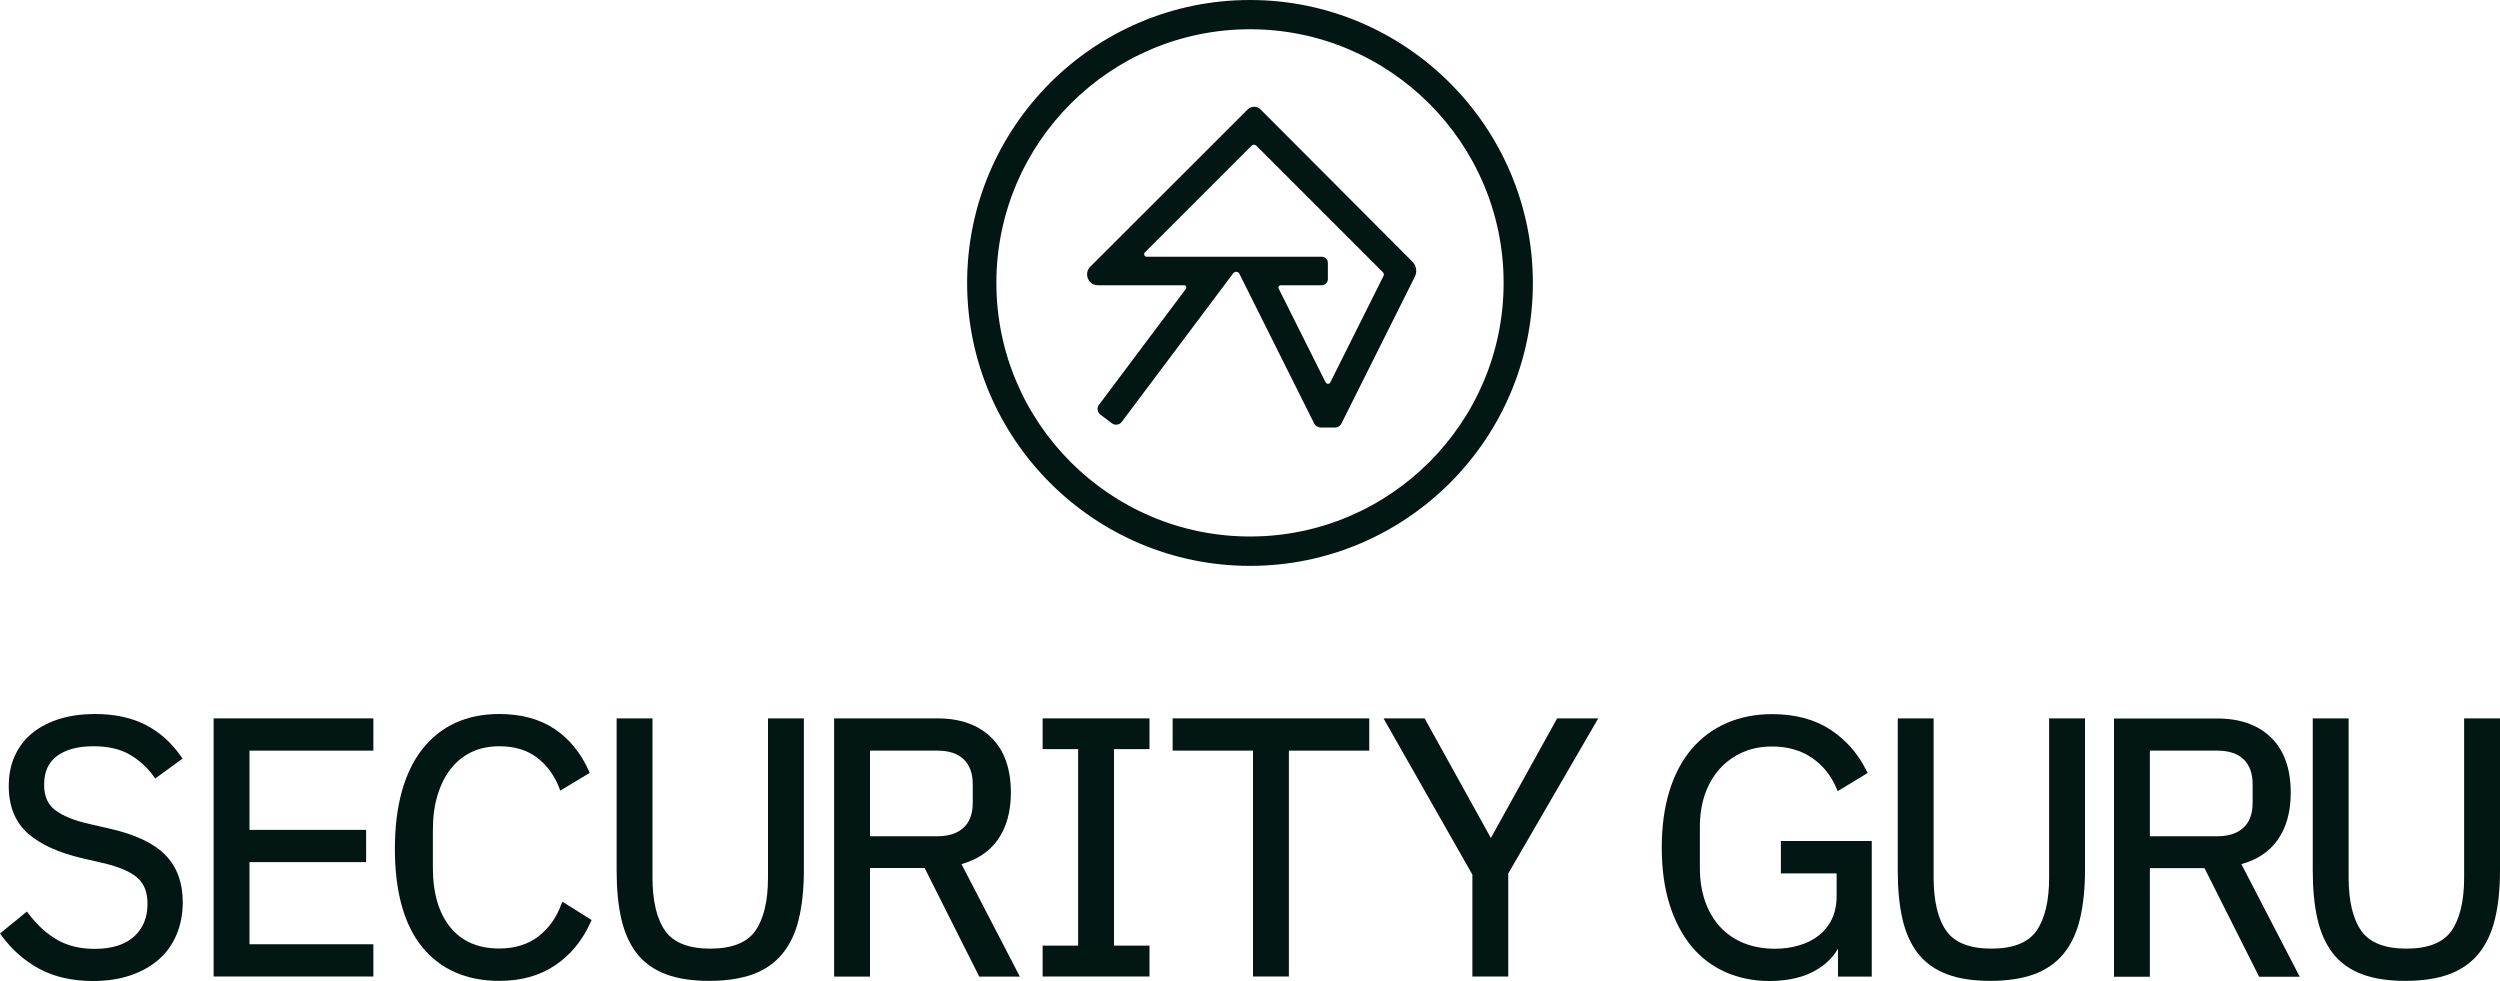 <?xml version="1.0" encoding="utf-8"?>
<!-- Generator: Adobe Illustrator 26.0.1, SVG Export Plug-In . SVG Version: 6.00 Build 0)  -->
<svg version="1.1" id="Layer_1" xmlns="http://www.w3.org/2000/svg" xmlns:xlink="http://www.w3.org/1999/xlink" x="0px" y="0px"
	 viewBox="0 0 200 78.47" style="enable-background:new 0 0 200 78.47;" xml:space="preserve">
<style type="text/css">
	.st0{fill:#021614;}
</style>
<g>
	<g>
		<g>
			<path class="st0" d="M8.81,66.3l-1.65-0.38c-1.24-0.28-2.17-0.66-2.77-1.13c-0.58-0.45-0.86-1.11-0.86-2.01
				c0-1.04,0.34-1.79,1.03-2.3c0.7-0.52,1.68-0.78,2.92-0.78c1.13,0,2.09,0.21,2.85,0.64c0.76,0.43,1.42,1.02,1.96,1.76l0.13,0.18
				l2.18-1.59l-0.12-0.18c-0.77-1.11-1.73-1.96-2.85-2.53s-2.47-0.86-4.02-0.86c-1,0-1.93,0.12-2.77,0.37s-1.58,0.62-2.19,1.1
				s-1.1,1.09-1.44,1.82c-0.34,0.72-0.51,1.55-0.51,2.47c0,1.62,0.52,2.9,1.54,3.8c1,0.88,2.46,1.54,4.34,1.98l1.65,0.38
				c1.29,0.3,2.22,0.7,2.77,1.19c0.54,0.48,0.8,1.16,0.8,2.07c0,1.1-0.35,1.96-1.07,2.62c-0.72,0.65-1.78,0.99-3.17,0.99
				c-1.13,0-2.13-0.24-2.96-0.71c-0.84-0.48-1.62-1.18-2.31-2.1l-0.14-0.18L0,74.68l0.12,0.17c0.83,1.12,1.84,2.02,3.03,2.66
				c1.19,0.64,2.63,0.97,4.3,0.97c1.1,0,2.1-0.15,2.98-0.45c0.88-0.3,1.64-0.72,2.26-1.26s1.1-1.21,1.43-1.99s0.5-1.65,0.5-2.61
				c0-1.56-0.47-2.83-1.39-3.77C12.31,67.46,10.83,66.76,8.81,66.3z"/>
		</g>
		<g>
			<polygon class="st0" points="17.09,78.12 29.87,78.12 29.87,75.54 19.96,75.54 19.96,68.97 29.29,68.97 29.29,66.39 19.96,66.39 
				19.96,60.05 29.87,60.05 29.87,57.47 17.09,57.47 			"/>
		</g>
		<g>
			<path class="st0" d="M44.89,72.38c-0.39,1.06-1.01,1.91-1.84,2.55c-0.83,0.63-1.87,0.95-3.11,0.95c-1.68,0-3-0.57-3.91-1.69
				c-0.93-1.14-1.4-2.74-1.4-4.77V66.4c0-1.02,0.12-1.95,0.37-2.77c0.24-0.81,0.59-1.52,1.05-2.11c0.45-0.58,1.01-1.03,1.66-1.35
				c0.65-0.31,1.4-0.47,2.24-0.47c1.2,0,2.21,0.3,3,0.9c0.79,0.6,1.39,1.41,1.78,2.41l0.09,0.24l2.36-1.42l-0.08-0.18
				c-0.65-1.44-1.58-2.57-2.76-3.35c-1.18-0.78-2.66-1.18-4.39-1.18c-2.63,0-4.7,0.95-6.17,2.82c-1.45,1.86-2.19,4.54-2.19,7.97
				s0.74,6.08,2.19,7.86c1.47,1.79,3.54,2.7,6.17,2.7c1.74,0,3.24-0.42,4.47-1.25s2.18-1.99,2.83-3.45l0.08-0.17L45,72.14
				L44.89,72.38z"/>
		</g>
		<g>
			<path class="st0" d="M61.44,70.22c0,1.88-0.35,3.31-1.03,4.27c-0.67,0.93-1.87,1.4-3.59,1.4c-1.71,0-2.92-0.47-3.59-1.4
				c-0.68-0.95-1.03-2.39-1.03-4.27V57.47h-2.87v12.15c0,1.48,0.12,2.78,0.37,3.87c0.25,1.11,0.67,2.04,1.24,2.78
				c0.58,0.74,1.36,1.3,2.31,1.66c0.94,0.36,2.11,0.54,3.48,0.54s2.55-0.18,3.51-0.53c0.97-0.36,1.77-0.92,2.37-1.66
				c0.6-0.74,1.04-1.67,1.3-2.78c0.26-1.09,0.4-2.4,0.4-3.87V57.47h-2.87V70.22z"/>
		</g>
		<g>
			<path class="st0" d="M79.8,67.21c0.71-0.99,1.07-2.27,1.07-3.79c0-1.91-0.52-3.39-1.56-4.41c-1.03-1.02-2.48-1.54-4.31-1.54
				h-8.27v20.66h2.87v-8.69h4.37l4.37,8.69h3.25l-4.67-9C78.16,68.78,79.13,68.14,79.8,67.21z M69.6,60.05H75
				c0.9,0,1.61,0.23,2.09,0.69c0.48,0.46,0.73,1.12,0.73,1.98v1.51c0,0.86-0.24,1.53-0.73,1.98C76.6,66.67,75.9,66.9,75,66.9h-5.4
				V60.05z"/>
		</g>
		<g>
			<polygon class="st0" points="83.41,59.93 86.25,59.93 86.25,75.65 83.41,75.65 83.41,78.12 91.96,78.12 91.96,75.65 89.12,75.65 
				89.12,59.93 91.96,59.93 91.96,57.47 83.41,57.47 			"/>
		</g>
		<g>
			<polygon class="st0" points="93.81,60.05 100.24,60.05 100.24,78.12 103.11,78.12 103.11,60.05 109.54,60.05 109.54,57.47 
				93.81,57.47 			"/>
		</g>
		<g>
			<polygon class="st0" points="119.27,67.04 113.97,57.47 110.68,57.47 117.79,69.97 117.79,78.12 120.66,78.12 120.66,69.88 
				127.86,57.47 124.57,57.47 			"/>
		</g>
		<g>
			<path class="st0" d="M142.47,69.87h4.46v1.79c0,0.72-0.13,1.35-0.38,1.87c-0.25,0.52-0.61,0.96-1.05,1.31
				c-0.45,0.35-0.98,0.62-1.58,0.79c-0.6,0.18-1.25,0.27-1.92,0.27c-0.93,0-1.78-0.16-2.52-0.46c-0.74-0.31-1.37-0.74-1.88-1.3
				c-0.51-0.56-0.91-1.24-1.19-2.03c-0.28-0.8-0.42-1.7-0.42-2.67v-3.28c0-0.98,0.14-1.87,0.42-2.66c0.28-0.78,0.68-1.46,1.19-2.02
				c0.51-0.56,1.12-0.99,1.82-1.3c0.7-0.31,1.49-0.46,2.35-0.46c1.22,0,2.29,0.3,3.16,0.89c0.88,0.59,1.55,1.42,1.99,2.45l0.1,0.23
				l2.39-1.45l-0.09-0.18c-0.67-1.36-1.64-2.47-2.89-3.29s-2.82-1.24-4.67-1.24c-1.32,0-2.54,0.24-3.62,0.71
				c-1.09,0.47-2.03,1.17-2.8,2.07s-1.37,2.03-1.78,3.35c-0.41,1.32-0.62,2.85-0.62,4.54c0,1.71,0.21,3.25,0.63,4.57
				c0.42,1.33,1.02,2.45,1.76,3.35c0.75,0.9,1.67,1.59,2.73,2.06c1.06,0.46,2.23,0.7,3.49,0.7c1.58,0,2.89-0.33,3.9-0.97
				c0.71-0.45,1.24-1,1.59-1.62v2.24h2.7V67.28h-7.27L142.47,69.87L142.47,69.87z"/>
		</g>
		<g>
			<path class="st0" d="M163.93,70.22c0,1.88-0.35,3.31-1.03,4.27c-0.67,0.93-1.87,1.4-3.59,1.4c-1.71,0-2.92-0.47-3.59-1.4
				c-0.68-0.95-1.03-2.39-1.03-4.27V57.47h-2.87v12.15c0,1.48,0.12,2.78,0.37,3.87c0.25,1.11,0.67,2.04,1.24,2.78
				c0.58,0.74,1.36,1.3,2.31,1.66c0.94,0.36,2.11,0.54,3.48,0.54s2.55-0.18,3.51-0.53c0.97-0.36,1.77-0.92,2.37-1.66
				c0.6-0.74,1.04-1.67,1.3-2.78c0.26-1.09,0.4-2.4,0.4-3.87V57.47h-2.87V70.22z"/>
		</g>
		<g>
			<path class="st0" d="M179.31,69.13c1.25-0.34,2.22-0.98,2.88-1.91c0.71-0.99,1.07-2.27,1.07-3.79c0-1.91-0.52-3.39-1.56-4.41
				c-1.03-1.02-2.48-1.54-4.31-1.54h-8.27v20.66h2.87v-8.69h4.37l4.37,8.69h3.25L179.31,69.13z M171.99,60.05h5.4
				c0.9,0,1.61,0.23,2.09,0.69s0.73,1.12,0.73,1.98v1.51c0,0.86-0.24,1.53-0.73,1.98c-0.49,0.46-1.19,0.69-2.09,0.69h-5.4V60.05z"/>
		</g>
		<g>
			<path class="st0" d="M200,69.62V57.47h-2.87v12.75c0,1.88-0.35,3.31-1.03,4.27c-0.67,0.93-1.87,1.4-3.59,1.4
				c-1.71,0-2.92-0.47-3.59-1.4c-0.68-0.95-1.03-2.39-1.03-4.27V57.47h-2.87v12.15c0,1.48,0.12,2.78,0.37,3.87
				c0.25,1.11,0.67,2.04,1.24,2.78c0.58,0.74,1.36,1.3,2.31,1.66c0.94,0.36,2.11,0.54,3.48,0.54s2.55-0.18,3.51-0.53
				c0.97-0.36,1.77-0.92,2.37-1.66c0.6-0.74,1.04-1.67,1.3-2.78C199.87,72.4,200,71.09,200,69.62z"/>
		</g>
	</g>
	<g>
		<path class="st0" d="M100,0C87.52,0,77.37,10.15,77.37,22.63S87.52,45.27,100,45.27s22.63-10.15,22.63-22.63S112.48,0,100,0z
			 M120.29,22.63c0,11.19-9.1,20.29-20.29,20.29s-20.29-9.1-20.29-20.29S88.81,2.34,100,2.34S120.29,11.45,120.29,22.63z"/>
		<g>
			<path class="st0" d="M100.84,8.75c-0.28-0.28-0.74-0.28-1.02,0l-12.6,12.59c-0.54,0.54-0.16,1.48,0.61,1.48h6.9
				c0.15,0,0.23,0.17,0.14,0.29l-6.95,9.27c-0.19,0.25-0.14,0.6,0.11,0.79l0.92,0.69c0.25,0.19,0.6,0.14,0.79-0.11l8.92-11.89
				c0.13-0.17,0.4-0.15,0.49,0.04l5.99,11.99c0.1,0.19,0.29,0.31,0.5,0.31h1.17c0.21,0,0.41-0.12,0.5-0.31l5.88-11.76
				c0.2-0.4,0.12-0.87-0.19-1.19L100.84,8.75z M106.05,30.59l-3.76-7.51c-0.06-0.12,0.03-0.26,0.16-0.26h3.29
				c0.27,0,0.49-0.22,0.49-0.49v-1.3c0-0.27-0.22-0.49-0.49-0.49h-14c-0.18,0-0.28-0.22-0.15-0.35l8.54-8.54
				c0.1-0.1,0.27-0.1,0.37,0l10.13,10.13c0.08,0.08,0.1,0.2,0.05,0.3l-4.26,8.52C106.35,30.74,106.13,30.74,106.05,30.59z"/>
		</g>
	</g>
</g>
</svg>
